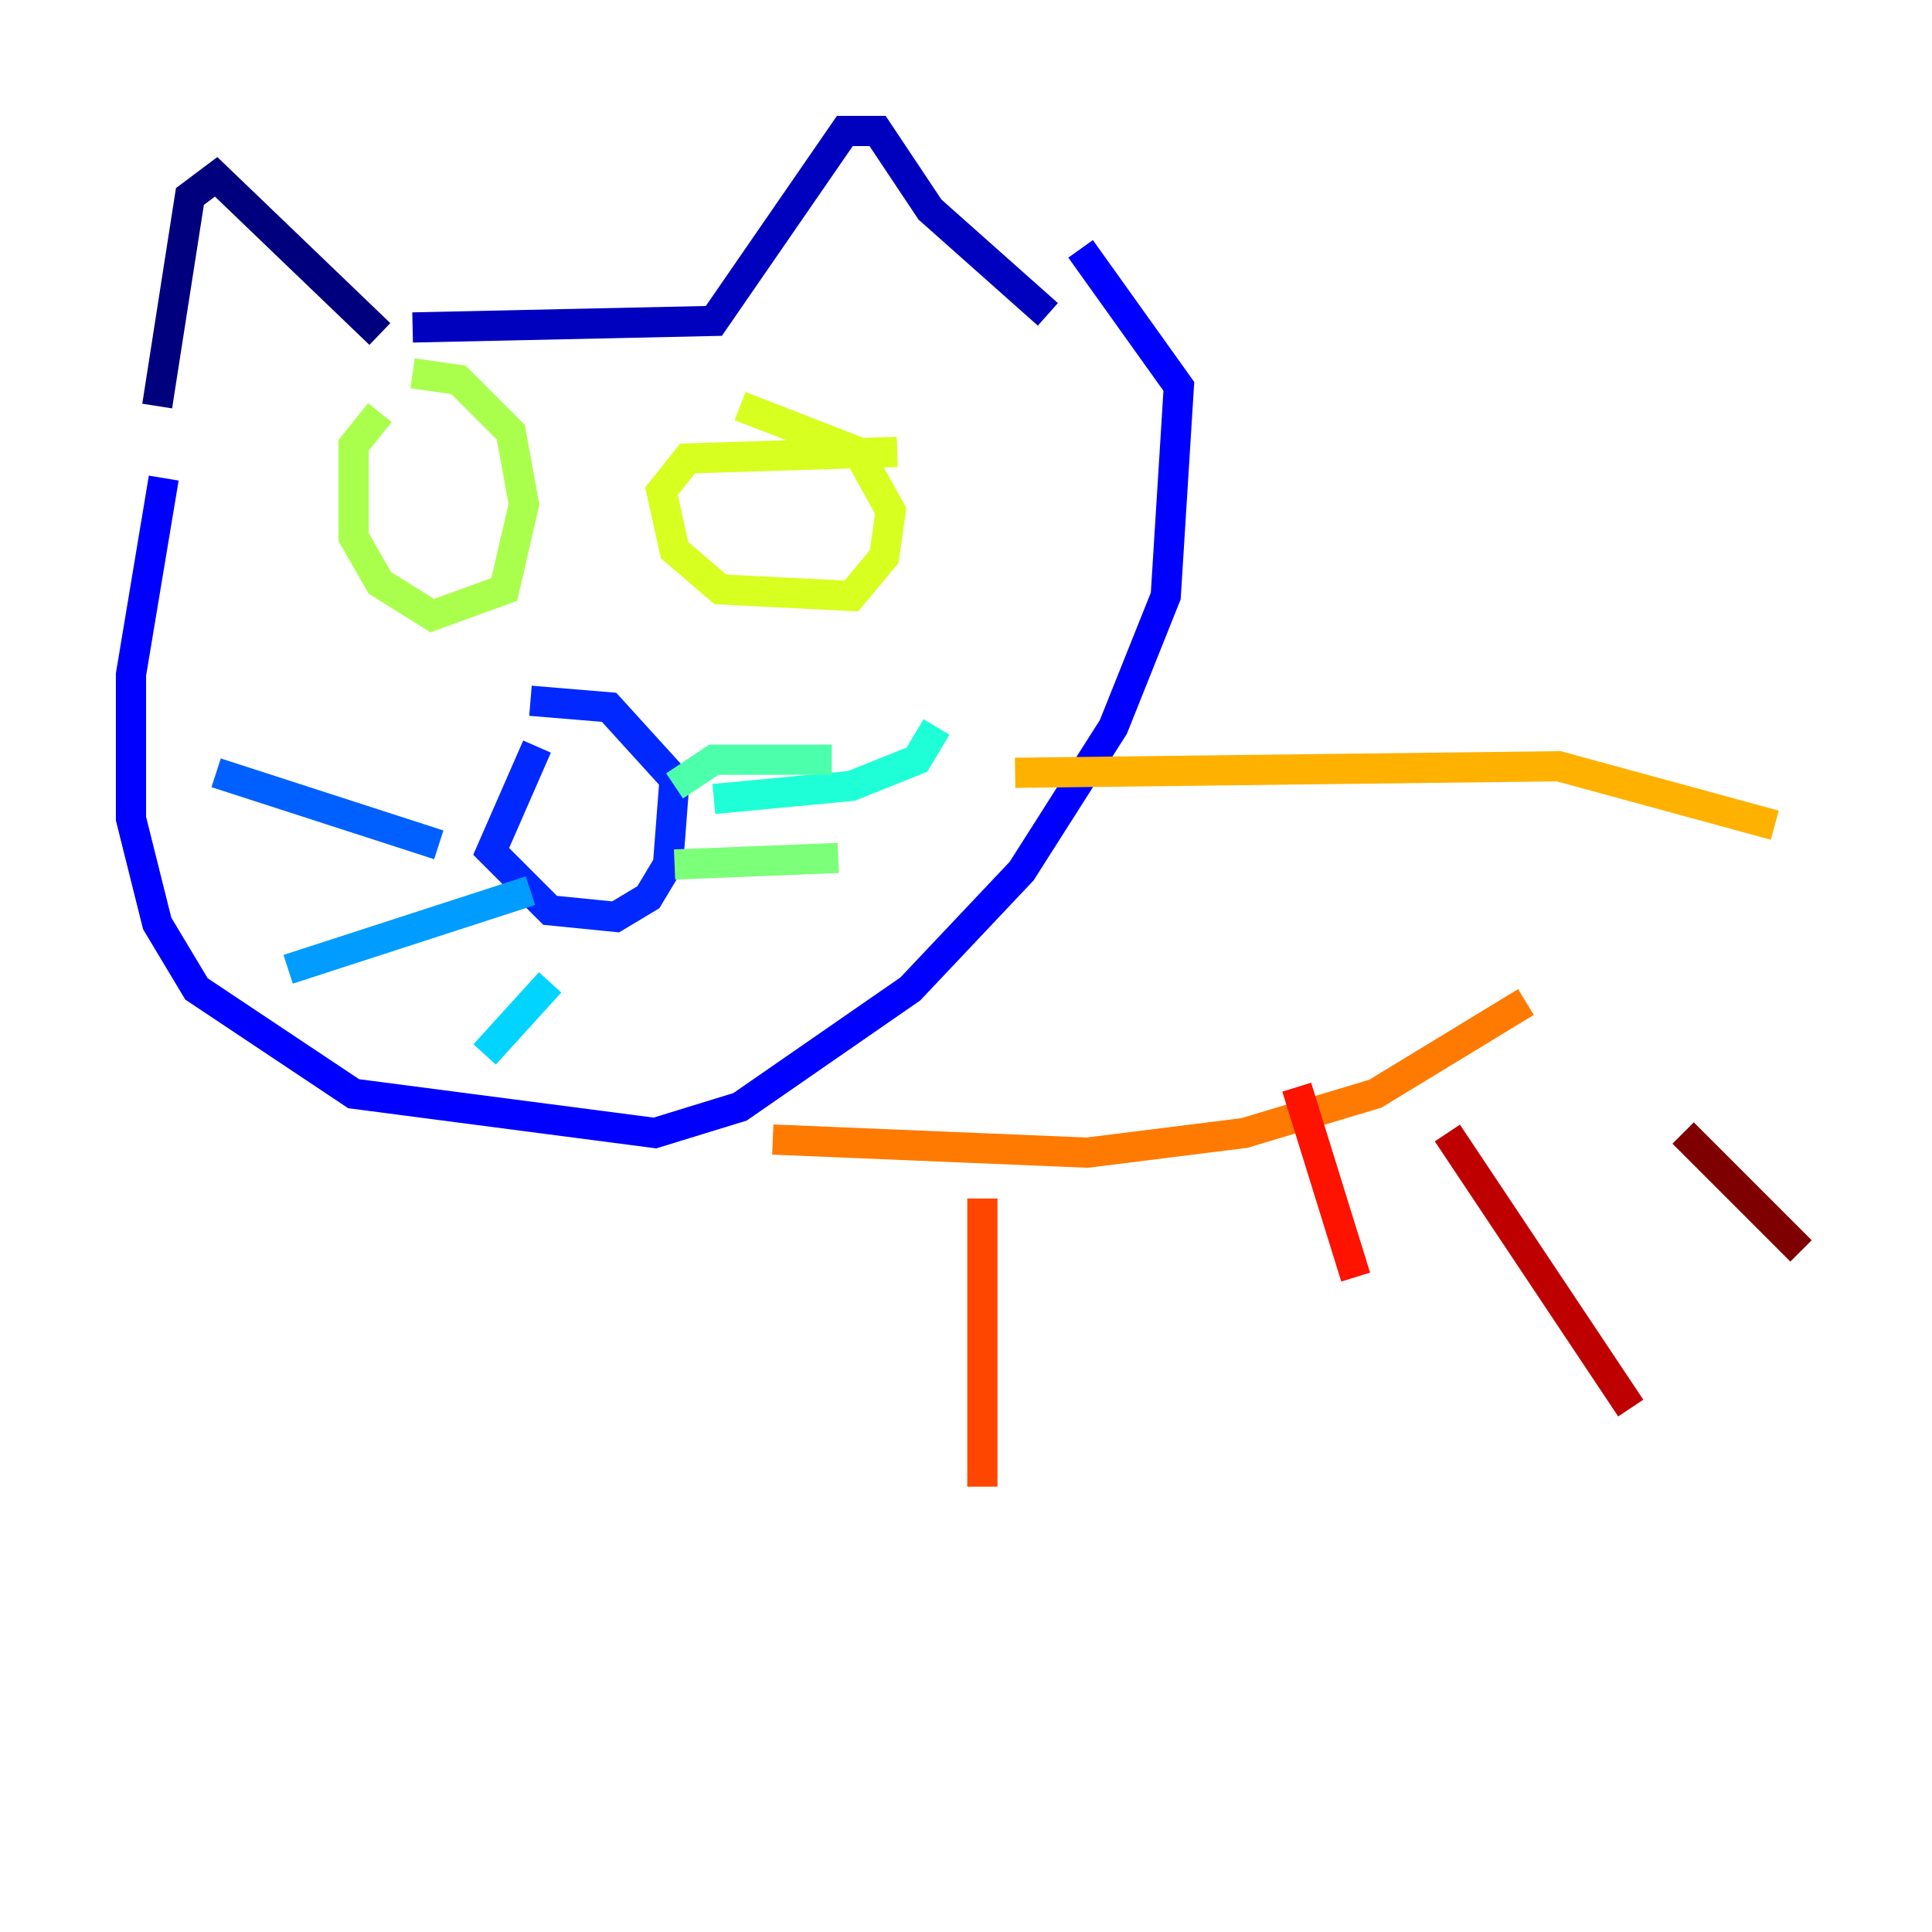 <?xml version="1.0" encoding="utf-8" ?>
<svg baseProfile="tiny" height="128" version="1.2" viewBox="0,0,128,128" width="128" xmlns="http://www.w3.org/2000/svg" xmlns:ev="http://www.w3.org/2001/xml-events" xmlns:xlink="http://www.w3.org/1999/xlink"><defs /><polyline fill="none" points="10.414,26.902 12.583,13.017 14.319,11.715 25.166,22.129" stroke="#00007f" stroke-width="2" /><polyline fill="none" points="27.336,21.695 47.295,21.261 55.973,8.678 58.142,8.678 61.614,13.885 69.424,20.827" stroke="#0000bf" stroke-width="2" /><polyline fill="none" points="10.848,31.675 8.678,44.691 8.678,54.237 10.414,61.18 13.017,65.519 23.43,72.461 43.39,75.064 49.031,73.329 60.312,65.519 67.688,57.709 73.763,48.163 77.234,39.485 78.102,25.6 71.593,16.488" stroke="#0000fe" stroke-width="2" /><polyline fill="none" points="35.58,49.464 32.542,56.407 36.447,60.312 40.786,60.746 42.956,59.444 44.258,57.275 44.691,51.634 40.352,46.861 35.146,46.427" stroke="#0028ff" stroke-width="2" /><polyline fill="none" points="29.071,55.973 14.319,51.2" stroke="#0060ff" stroke-width="2" /><polyline fill="none" points="35.146,59.01 19.091,64.217" stroke="#009cff" stroke-width="2" /><polyline fill="none" points="36.447,65.085 32.108,69.858" stroke="#00d4ff" stroke-width="2" /><polyline fill="none" points="47.295,52.936 56.407,52.068 60.746,50.332 62.047,48.163" stroke="#1fffd7" stroke-width="2" /><polyline fill="none" points="44.691,52.068 47.295,50.332 55.105,50.332" stroke="#4cffaa" stroke-width="2" /><polyline fill="none" points="44.691,57.275 55.539,56.841" stroke="#7cff79" stroke-width="2" /><polyline fill="none" points="25.166,27.336 23.43,29.505 23.43,35.58 25.166,38.617 28.637,40.786 33.41,39.051 34.712,33.41 33.844,28.637 30.373,25.166 27.336,24.732" stroke="#aaff4c" stroke-width="2" /><polyline fill="none" points="59.444,29.939 45.559,30.373 43.824,32.542 44.691,36.447 47.729,39.051 56.407,39.485 58.576,36.881 59.01,33.844 56.841,29.939 49.031,26.902" stroke="#d7ff1f" stroke-width="2" /><polyline fill="none" points="30.807,33.41 30.807,33.41" stroke="#ffe500" stroke-width="2" /><polyline fill="none" points="67.254,51.2 103.268,50.766 117.586,54.671" stroke="#ffb100" stroke-width="2" /><polyline fill="none" points="51.2,75.498 72.027,76.366 82.441,75.064 91.119,72.461 101.098,66.386" stroke="#ff7a00" stroke-width="2" /><polyline fill="none" points="65.085,79.403 65.085,98.495" stroke="#ff4600" stroke-width="2" /><polyline fill="none" points="85.912,72.027 89.817,84.61" stroke="#fe1200" stroke-width="2" /><polyline fill="none" points="95.891,75.064 108.041,93.288" stroke="#bf0000" stroke-width="2" /><polyline fill="none" points="111.512,75.064 119.322,82.875" stroke="#7f0000" stroke-width="2" /></svg>